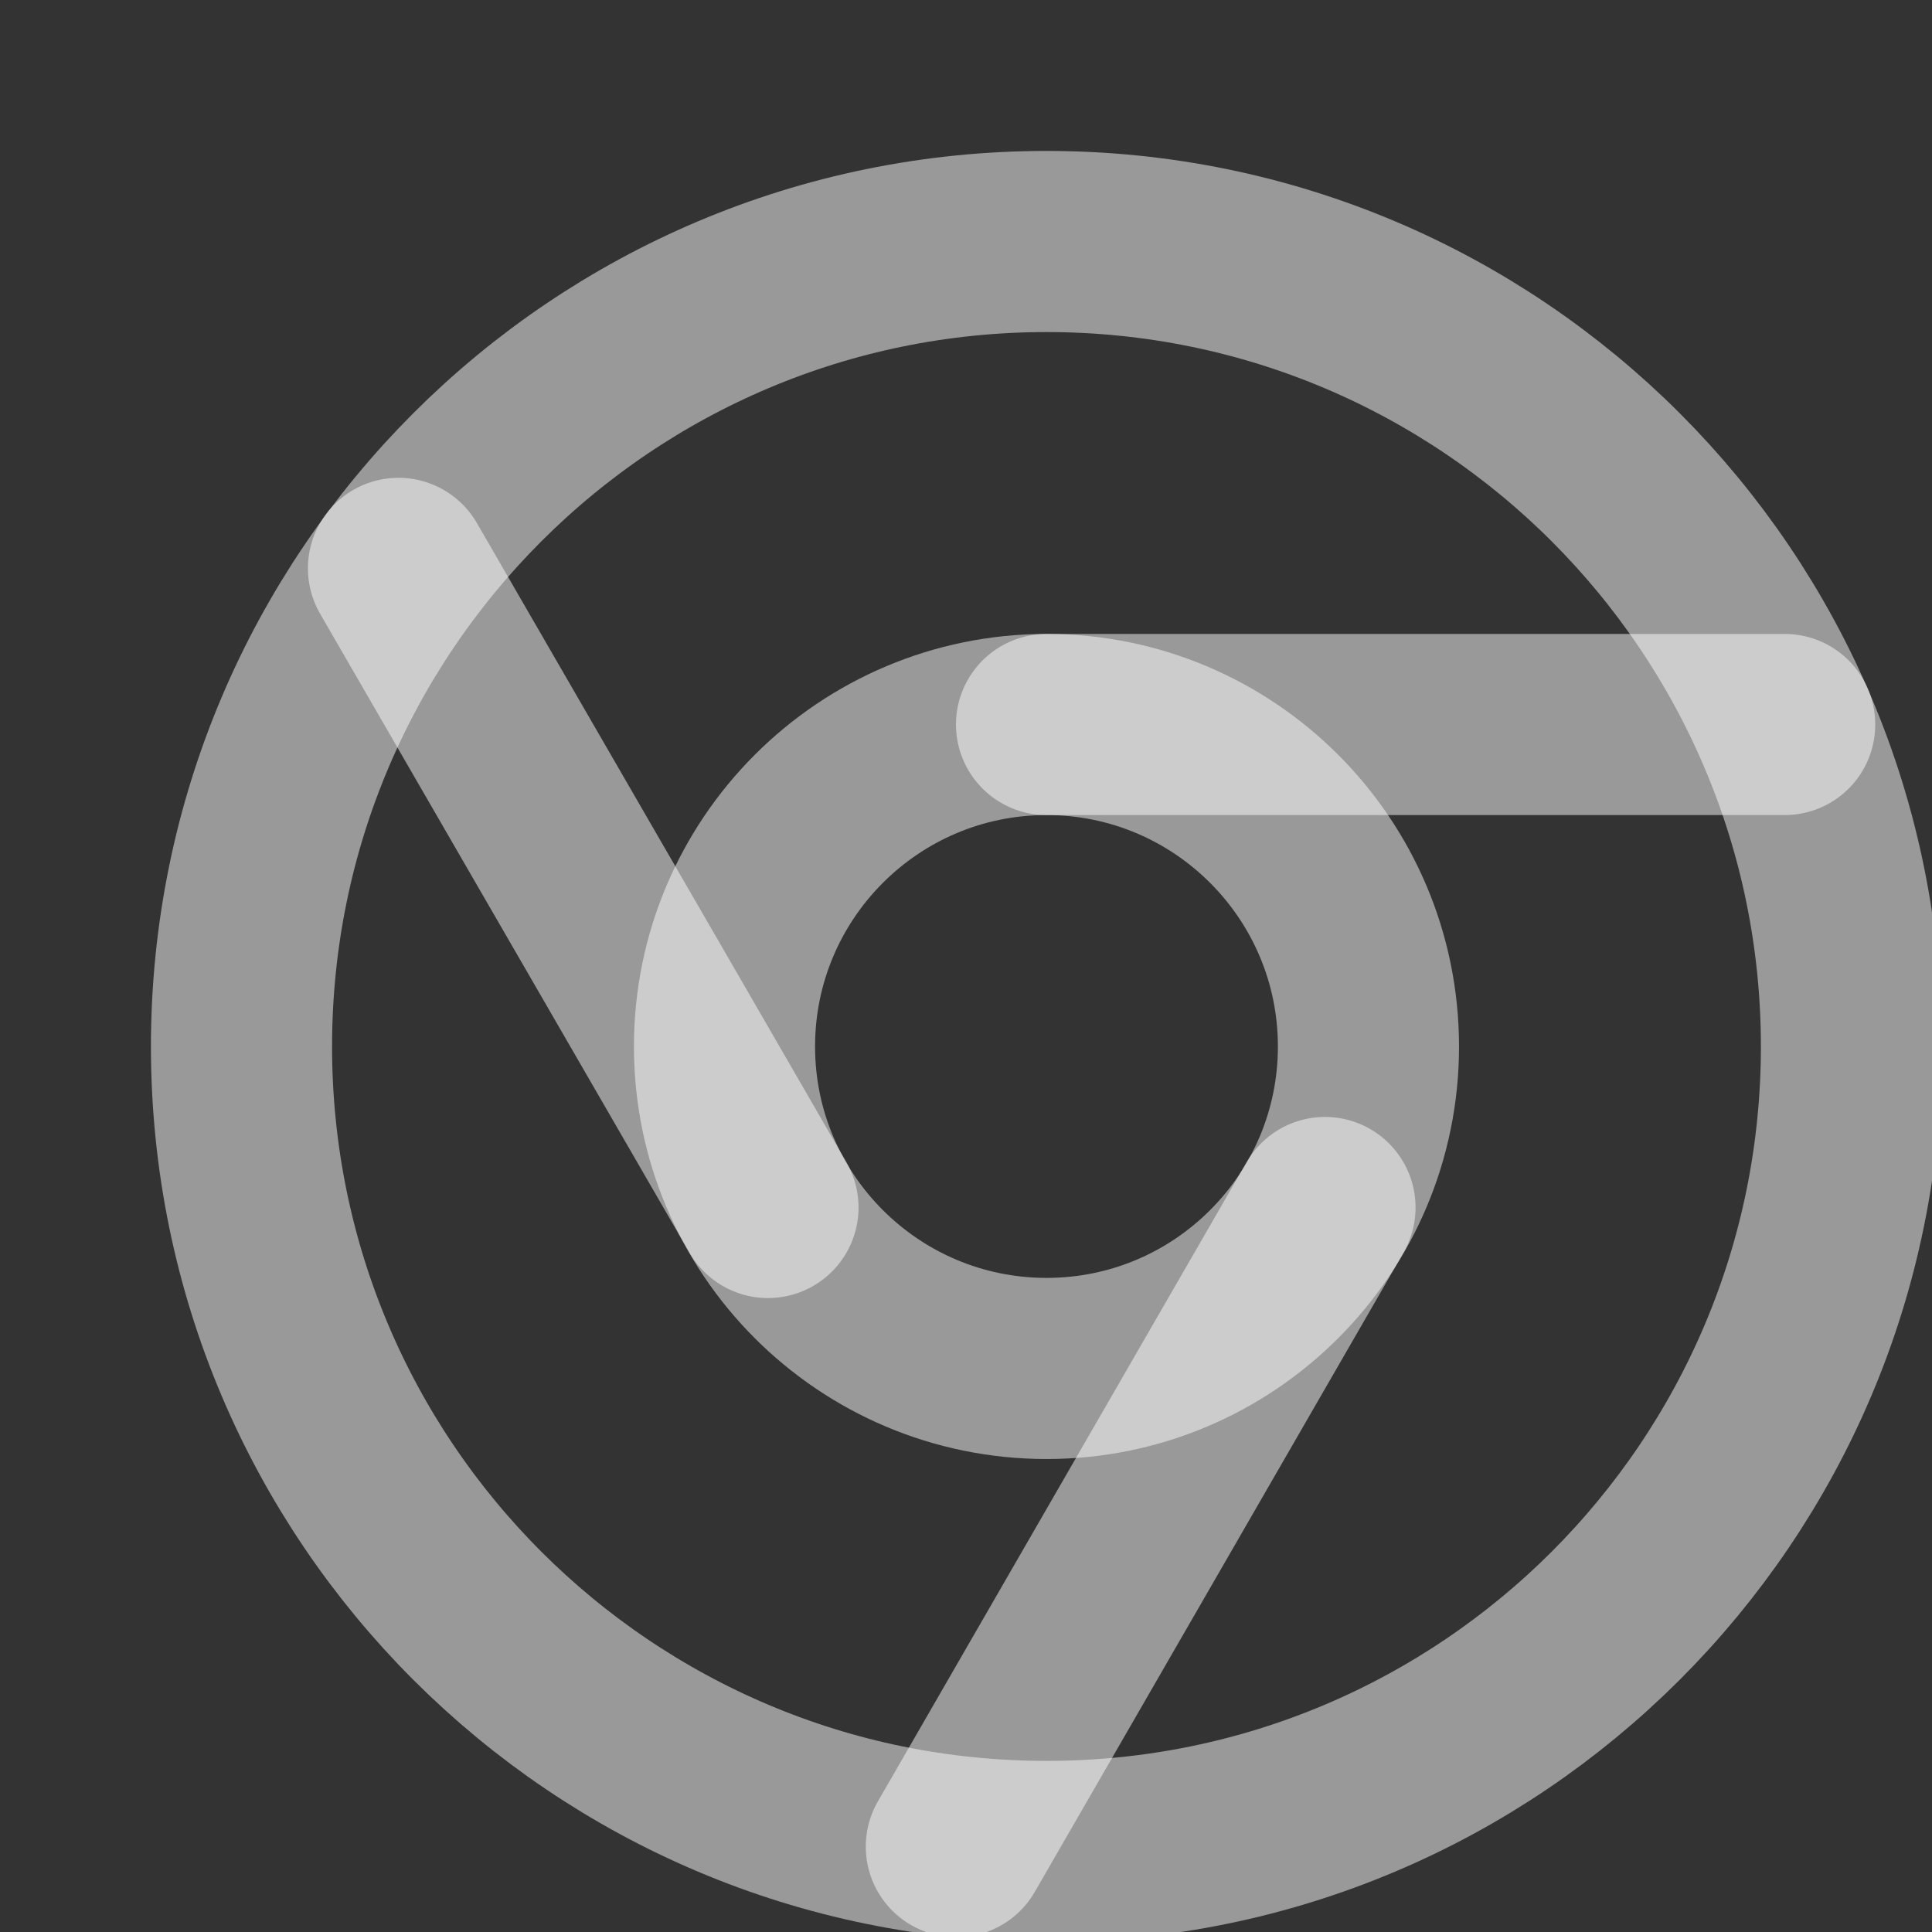 <svg width="16" height="16" viewBox="0 0 16 16" fill="none" xmlns="http://www.w3.org/2000/svg">
<rect x="0" y="0" width="16" height="16" fill="#333333" stroke="none"/>
<g clip-path="url(#clip0)">
<path opacity="0.5" d="M8.667 15.333C12.349 15.333 15.333 12.349 15.333 8.667C15.333 4.985 12.349 2 8.667 2C4.985 2 2 4.985 2 8.667C2 12.349 4.985 15.333 8.667 15.333Z" stroke="white" stroke-width="1.5" stroke-linecap="round" stroke-linejoin="round"/>
<path opacity="0.5" d="M8.667 11.333C10.139 11.333 11.333 10.139 11.333 8.667C11.333 7.194 10.139 6 8.667 6C7.194 6 6 7.194 6 8.667C6 10.139 7.194 11.333 8.667 11.333Z" stroke="white" stroke-width="1.5" stroke-linecap="round" stroke-linejoin="round"/>
<path opacity="0.5" d="M14.78 6H8.667" stroke="white" stroke-width="1.5" stroke-linecap="round" stroke-linejoin="round"/>
<path opacity="0.5" d="M3.3 4.707L6.36 10" stroke="white" stroke-width="1.5" stroke-linecap="round" stroke-linejoin="round"/>
<path opacity="0.5" d="M7.92 15.293L10.973 10" stroke="white" stroke-width="1.5" stroke-linecap="round" stroke-linejoin="round"/>
</g>
<defs>
<clipPath id="clip0">
<rect width="16" height="16" fill="white"/>
</clipPath>
</defs>
</svg>
